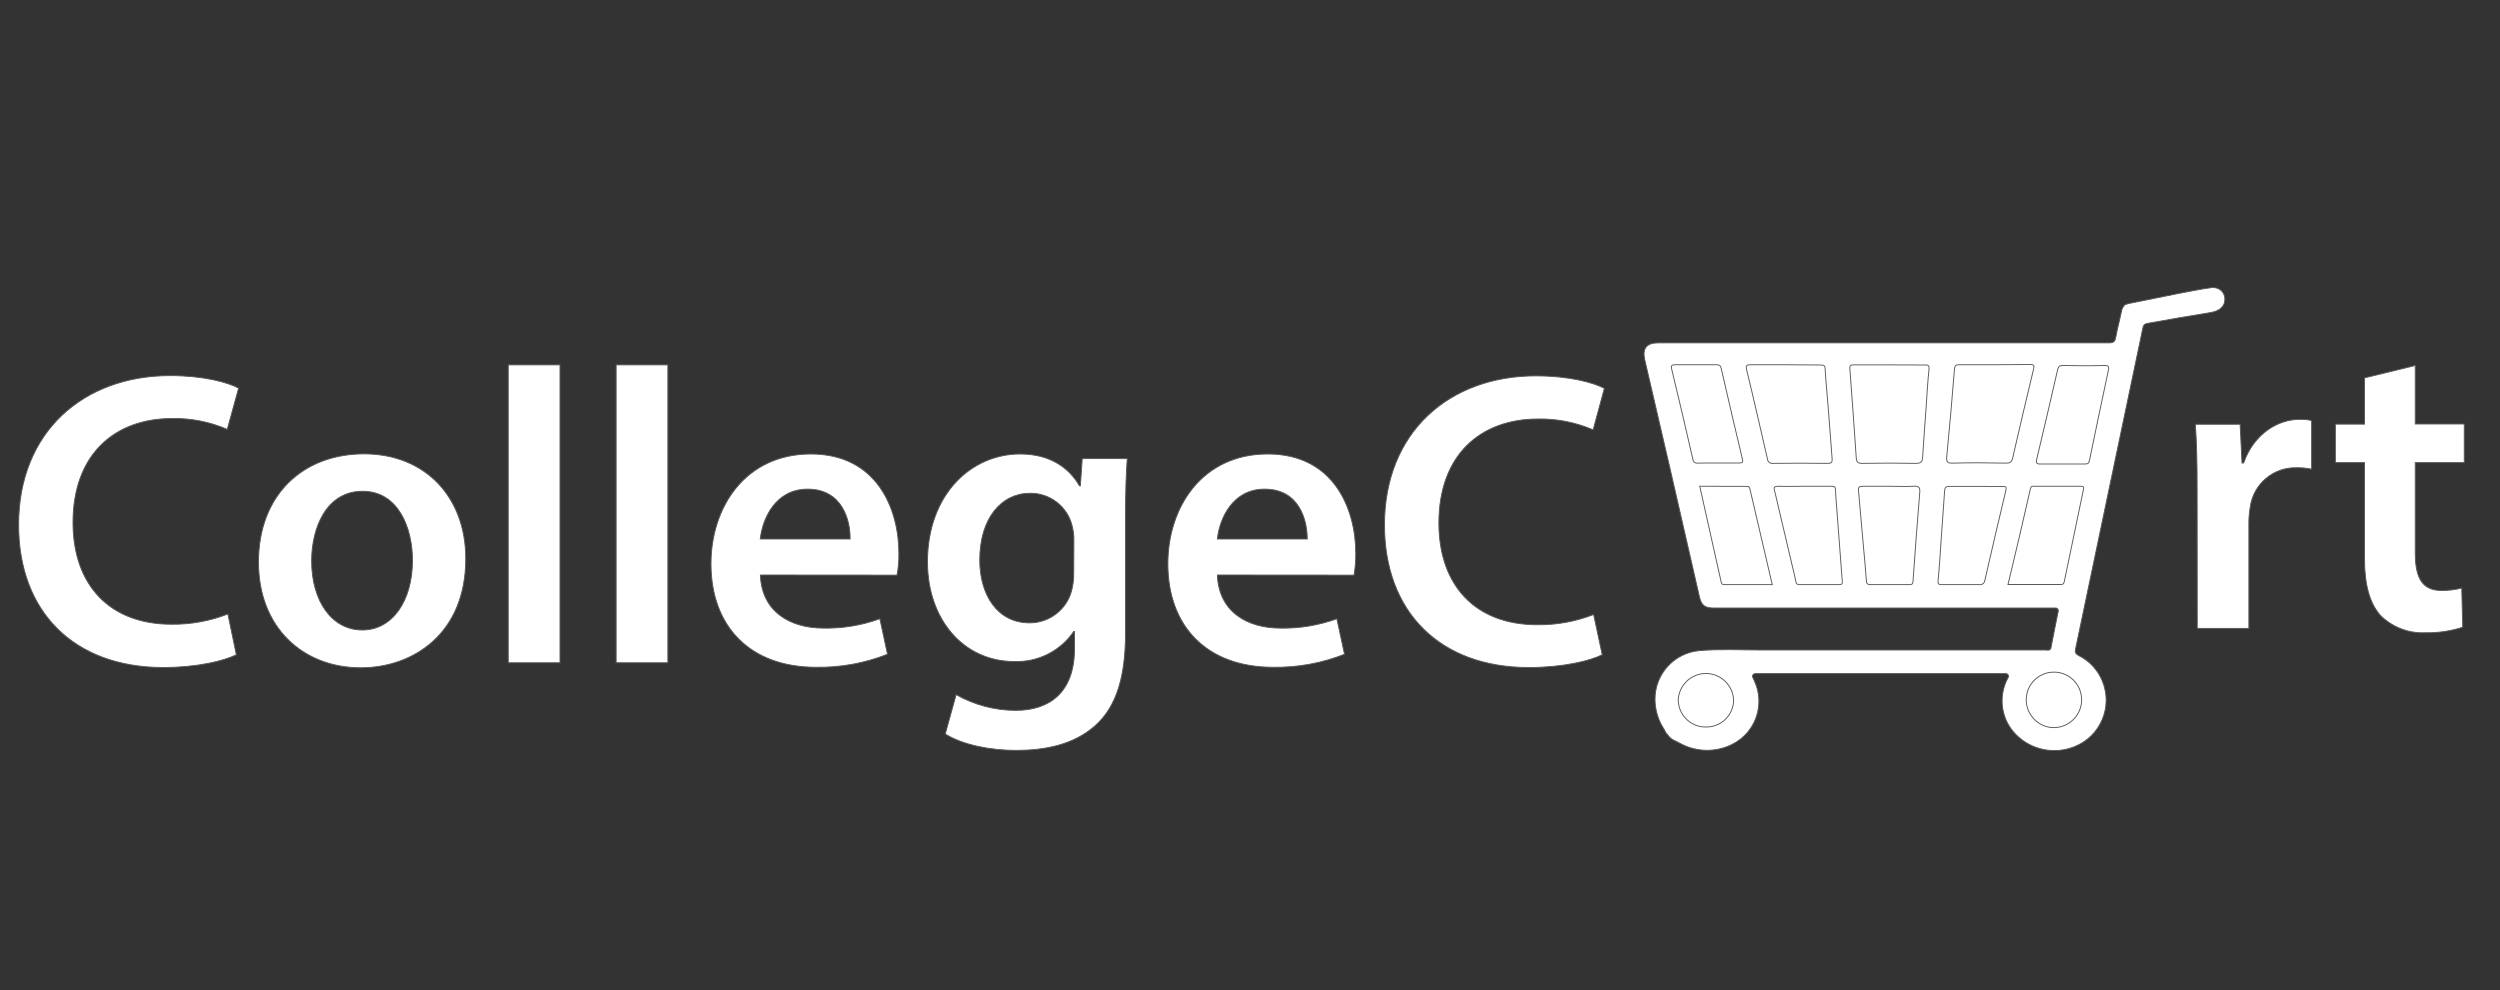 <?xml version="1.0" encoding="utf-8"?>
<!-- Generator: Adobe Illustrator 26.0.1, SVG Export Plug-In . SVG Version: 6.00 Build 0)  -->
<svg version="1.1" id="Layer_1" xmlns="http://www.w3.org/2000/svg" xmlns:xlink="http://www.w3.org/1999/xlink" x="0px" y="0px"
	 viewBox="0 0 2000 792" style="enable-background:new 0 0 2000 792;" xml:space="preserve">
<rect x="0" y="0" width="2000" height="792" fill="#333333" stroke="none"/>
<style type="text/css">
	.st0{fill:#FFFFFF;stroke:#58595B;stroke-width:0.75;stroke-miterlimit:10;}
</style>
<path class="st0" d="M189.1,523.8c-9.8,4.9-31.3,10.2-58.7,10.2c-71.8-0.2-115.5-45-115.5-114.2c0-74.4,52-119.3,121.2-119.3
	c27.2,0,46.4,5.5,54.8,10l-9.1,33c-13.9-6-29-9-44.1-8.7c-46.1,0-79.3,28.8-79.3,83.2c0,49.8,29.1,81.4,78.8,81.4
	c15.4,0.2,30.7-2.6,45.1-8.2L189.1,523.8z"/>
<path class="st0" d="M372.6,447c0,60.1-42.2,87.2-84,87.2c-46.1,0-81.8-32.1-81.8-84.5c0-53.6,35.3-86.6,84.6-86.6
	C340,363.2,372.6,397.4,372.6,447z M249.3,448.8c0,31.4,15.7,55.2,40.6,55.2c23.7,0,40.1-22.9,40.1-55.8c0-25.7-11.3-55.2-39.9-55.2
	S249.3,421.5,249.3,448.8L249.3,448.8z"/>
<path class="st0" d="M406.6,291.9H448v238.3h-41.4V291.9z"/>
<path class="st0" d="M492.9,291.9h41.4v238.3h-41.4V291.9z"/>
<path class="st0" d="M608.3,460c1.1,29.6,24,42.5,50.5,42.5c15.4,0.3,30.7-2.3,45.1-7.5l6.1,28.4c-18.2,7.2-37.6,10.7-57.1,10.4
	c-53.1,0-84.1-32.8-84.1-82.8c0-45.1,27.3-87.8,79.9-87.8s70.4,43.6,70.4,79.5c0.1,5.8-0.4,11.7-1.5,17.4L608.3,460z M680.1,431.2
	c0.2-15.2-6.4-39.9-34-39.9c-25.5,0-36,23.1-37.9,39.9H680.1z"/>
<path class="st0" d="M901.8,366.9c-0.8,11-1.4,24.5-1.4,46.9v92.6c0,34.3-6.9,58.6-24.2,74.1s-40.7,19.8-63.3,19.8
	c-20.8,0-42.8-4.4-56.7-13.1l8.7-31.5c14.5,8.2,31,12.6,47.7,12.6c26.8,0,47-14.2,47-49.4v-13.7H859c-10.7,15.7-28.7,24.7-47.6,24
	c-40.5,0-69.4-33.6-69.4-79.7c0-53.9,34.9-86.3,74.1-86.3c25.1,0,39.7,12,47.5,25.5h0.7l1.5-21.8L901.8,366.9z M859.1,432.3
	c0.1-3.8-0.4-7.5-1.3-11.2c-3.6-15.7-17.7-26.7-33.8-26.5c-22.9,0-40.2,20-40.2,53.4c0,27.8,14,50.3,39.9,50.3
	c15.5,0,29.1-10.2,33.4-25.1c1.3-4.7,1.9-9.6,1.9-14.5L859.1,432.3z"/>
<path class="st0" d="M973.9,460c1.1,29.6,24,42.5,50.5,42.5c15.4,0.3,30.6-2.3,45.1-7.5l6.1,28.4c-18.2,7.2-37.6,10.7-57.1,10.4
	c-53.1,0-84.2-32.8-84.2-82.8c0-45.1,27.3-87.8,79.9-87.8c52.6,0,70.4,43.6,70.4,79.5c0.1,5.8-0.4,11.7-1.4,17.4L973.9,460z
	 M1045.8,431.2c0-15.2-6.4-39.9-34.1-39.9c-25.4,0-36,23.1-37.8,39.9H1045.8z"/>
<path class="st0" d="M1281.8,523.8c-9.8,4.9-31.3,10.2-58.7,10.2c-71.8,0-115.5-45.1-115.5-114c0-74.4,51.9-119.3,121.1-119.3
	c27.2,0,46.4,5.5,54.8,10l-9,33.2c-13.9-6-29-9-44.1-8.7c-46.1,0-79.3,28.8-79.3,83.2c0,49.8,29,81.4,78.7,81.4
	c15.4,0.2,30.7-2.6,45.1-8.2L1281.8,523.8z"/>
<path class="st0" d="M1757.7,391.9c0-21.8-0.4-38-1.4-52.5h35.8l1.5,31h1.3c8-23,27.1-34.9,44.7-34.9c3.3-0.1,6.5,0.2,9.7,0.9v38.9
	c-4-0.8-8.1-1.2-12.1-1.1c-18.5-0.5-34.4,12.9-37,31.3c-0.7,4.1-1.1,8.3-1.1,12.4v84.8h-41.3L1757.7,391.9z"/>
<path class="st0" d="M1932.2,292.4v46.8h39.2v30.9h-39.2v72.1c0,20,5.4,30.2,21.2,30.2c5.4,0,10.8-0.6,16-2l0.8,31.4
	c-9.7,3.1-19.8,4.6-30,4.4c-13.2,0.6-26-4.3-35.5-13.5c-8.7-9.4-13.1-24.4-13.1-45.8v-76.8h-23.3v-30.8h23.3v-37L1932.2,292.4z"/>
<path class="st0" d="M1772.3,230.2L1772.3,230.2c-1.3-0.3-2.6-0.3-3.8,0c-8.3,1.1-16.6,2.9-24.8,4.4l-39.7,8h-0.2
	c-1.1,0.3-2.1,0.6-3.2,0.9c-0.4,0.1-0.7,0.3-1,0.6c-1.4,1.6-2.3,3.6-2.6,5.7c-1.3,6.7-3.2,13.1-4.4,20.1c-0.6,3.3-1.8,4.4-5.4,4.4
	h-360.8c-9,0-12.6,4.4-10.7,13.1c14.1,60.4,28.1,120.9,41.9,181.6c0.7,2.8,1.3,5.7,2,8.7c1.6,6.7,4.4,8.7,11.3,8.7h273.7
	c1.1,0,2,0.9,2,2c0,0.2,0,0.3,0,0.5c-2,9.9-4,19.6-5.8,29.2c-0.5,2.7-2.7,1.9-4.4,1.9h-227.6c-16.4,0-33-0.9-49.3,0.5
	c-20.3,1.8-35.7,18.9-35.5,39.2c0.1,8.5,2.6,16.7,7.3,23.8c0,0.1,0.1,0.2,0.1,0.2c0.4,0.9,0.8,1.7,1.3,2.5c1.1,1.2,2.1,2.6,3.2,3.8
	c1.4,1.3,3.1,2.3,4.8,3l4.3,2.2c12.3,6.4,26.9,6.7,39.5,0.9c0.5-0.3,1.1-0.5,1.6-0.8c18.5-9.4,26.2-31.8,17.4-50.6l-1.3-2.9
	c-0.5-1,0-2.2,1-2.7c0.3-0.1,0.6-0.2,0.9-0.2h200.6c1.1,0,2.1,0.9,2.1,2.1c0,0.3-0.1,0.7-0.3,1l0,0c-8.2,14.9-5.8,33.3,6.1,45.5
	c12.3,12.6,31.1,16.4,47.3,9.7c20.5-8.3,30.4-31.6,22.1-52.1c-3.6-9-10.4-16.4-19.1-20.7c-2.3-1.3-3-2.3-2.5-5
	c9.3-44.2,18.6-88.4,27.8-132.6l26.2-124.9c0.5-2.3,1.8-2.8,3.6-3.2c16.9-3,33.8-6,50.7-8.7c6.7-1.2,10.5-4.4,11.1-9.2
	C1780.6,235.7,1777.3,231,1772.3,230.2z"/>
<path class="st0" d="M1511.5,291.9h-28.1c-2.5,0-3.8,0-3.5,3.3c1.8,23.7,3.5,47.4,5.1,71.1c0.2,3.2,1.2,4.4,4.8,4.4
	c14.2-0.3,28.4-0.3,42.6,0c4.1,0,5.5-1,5.7-4.9c0.8-13.1,1.8-26.5,2.8-39.8c0.7-10.2,1.2-20.4,2.3-30.5c0.3-3.4-0.8-3.6-3.6-3.5
	L1511.5,291.9L1511.5,291.9z"/>
<path class="st0" d="M1595.5,291.8h-28.1c-2.6,0-3.5,0.6-3.8,3.3c-1.9,23.4-3.9,46.8-6.2,70.1c-0.4,4.4,0.4,5.5,5,5.3
	c14-0.4,28.1-0.3,42.1,0c3.4,0,4.9-0.5,5.7-4.4c5.4-23.7,11-47.4,16.7-71c0.7-2.7,0-3.6-2.9-3.5L1595.5,291.8L1595.5,291.8z"/>
<path class="st0" d="M1428.4,291.8h-27.6c-3.3,0-4.4,0.3-3.5,4c5.8,23.8,11.2,47.7,16.7,71.5c0.1,1.9,1.8,3.4,3.7,3.4h0.4
	c14.5-0.2,29.2-0.2,43.9,0c2.9,0,3.9-0.6,3.7-3.6c-1.5-18.6-2.7-37.2-4.4-55.9c-0.4-5.4-1-10.8-1.2-16.1c0-2.5-1-3.1-3.4-3.1
	C1447.6,291.9,1438.1,291.8,1428.4,291.8z"/>
<path class="st0" d="M1606.4,467.6h42.3c2.2,0,2.5-1.3,2.8-2.7c5.1-24.5,10.2-49,15.3-73.5c0.5-2.1-0.3-2.4-2.3-2.4h-37.1
	c-1.7,0-2.7,0-3.1,2.1C1618.6,416.5,1612.6,441.9,1606.4,467.6z"/>
<path class="st0" d="M1511.3,389h-20.8c-2.8,0-4,0.4-3.7,3.5c1.4,15.1,2.7,30.2,4,45.3c0.8,8.7,1.7,17.8,2.3,26.6
	c0,2.4,0.8,3.3,3.4,3.3h30.8c2,0,3-0.3,3.1-2.6c1.7-23.7,3.4-47.4,5.4-71.1c0.3-3.9-0.5-5.3-4.9-5
	C1524.3,389.4,1517.6,389,1511.3,389z"/>
<path class="st0" d="M1443.5,389c-6.8,0-13.6,0.3-20.4,0c-3.8,0-4.4,1-3.3,4.1c4.7,19.7,9.3,39.2,13.9,59.1c1,4.4,2.2,8.7,3,13.1
	c0.3,1.9,1.2,2.4,3,2.4h31.7c2.4,0,2.6-1.1,2.4-3c-1.6-21.1-3.2-42.2-4.8-63.2c-0.3-3.2-0.5-6.4-0.6-9.6c0-2.3-1-3-3.3-2.9h-21.8
	L1443.5,389z"/>
<path class="st0" d="M1580.5,389.1h-21c-2.9,0-3.6,1-3.8,3.5c-0.9,13.7-2,27.3-2.9,41c-0.7,10.2-1.3,20.4-2.3,30.5
	c-0.3,2.6,0,3.7,3,3.6h29.9c2,0.4,4-1,4.4-3l0,0c5.5-24.1,11.1-48.3,16.9-72.4c0.6-2.5,0.3-3.2-2.5-3.1L1580.5,389.1L1580.5,389.1z"
	/>
<path class="st0" d="M1650.4,371.2h17.4c2.3,0,3.3-0.4,3.8-3c4.9-24,10-48,15.1-71.9c0.5-2.5,0.6-4-3-3.9c-11.2,0.3-22.3,0.2-33.5,0
	c-2.7,0-3.5,1-4.1,3.4c-5.5,23.9-11,47.7-16.7,71.5c-0.8,3.2,0,4,3.1,3.9L1650.4,371.2z"/>
<path class="st0" d="M1359.8,389c5.7,25.6,11.4,50.8,17,76c0.3,1.6,0.6,2.7,2.7,2.7h38.3c-4.7-20.3-9.3-40.1-14-60
	c-1.2-5.4-2.6-10.8-3.8-16.2c-0.3-1.6-0.8-2.5-2.8-2.4L1359.8,389z"/>
<path class="st0" d="M1375,370.4h16.7c2.4,0,2.8-0.8,2.3-2.8c-5.8-24.3-11.5-48.7-17.1-73.1c-0.5-2.2-1.6-2.7-3.8-2.7h-33.1
	c-2.8,0-3.3,0.9-2.7,3.3c5.8,24.1,11.5,48.2,17,72.3c0.1,1.8,1.6,3.2,3.4,3.1c0,0,0,0,0,0h0.5C1363.8,370.3,1369.4,370.4,1375,370.4
	z"/>
<path class="st0" d="M1665.3,559.8c0-12.3-10-22.2-22.2-22.1c-12.3,0-22.2,10-22.1,22.2c0,12.2,10,22.2,22.2,22.2l0,0
	C1655.4,582,1665.3,572,1665.3,559.8z"/>
<path class="st0" d="M1342.6,559.8c0,12,9.8,21.8,21.8,21.8l0,0h0.4c12,0.2,21.8-9.3,22.1-21.3c-0.4-12.2-10.6-21.9-22.9-21.5
	C1352.5,539.2,1343.2,548.3,1342.6,559.8L1342.6,559.8z"/>
</svg>

